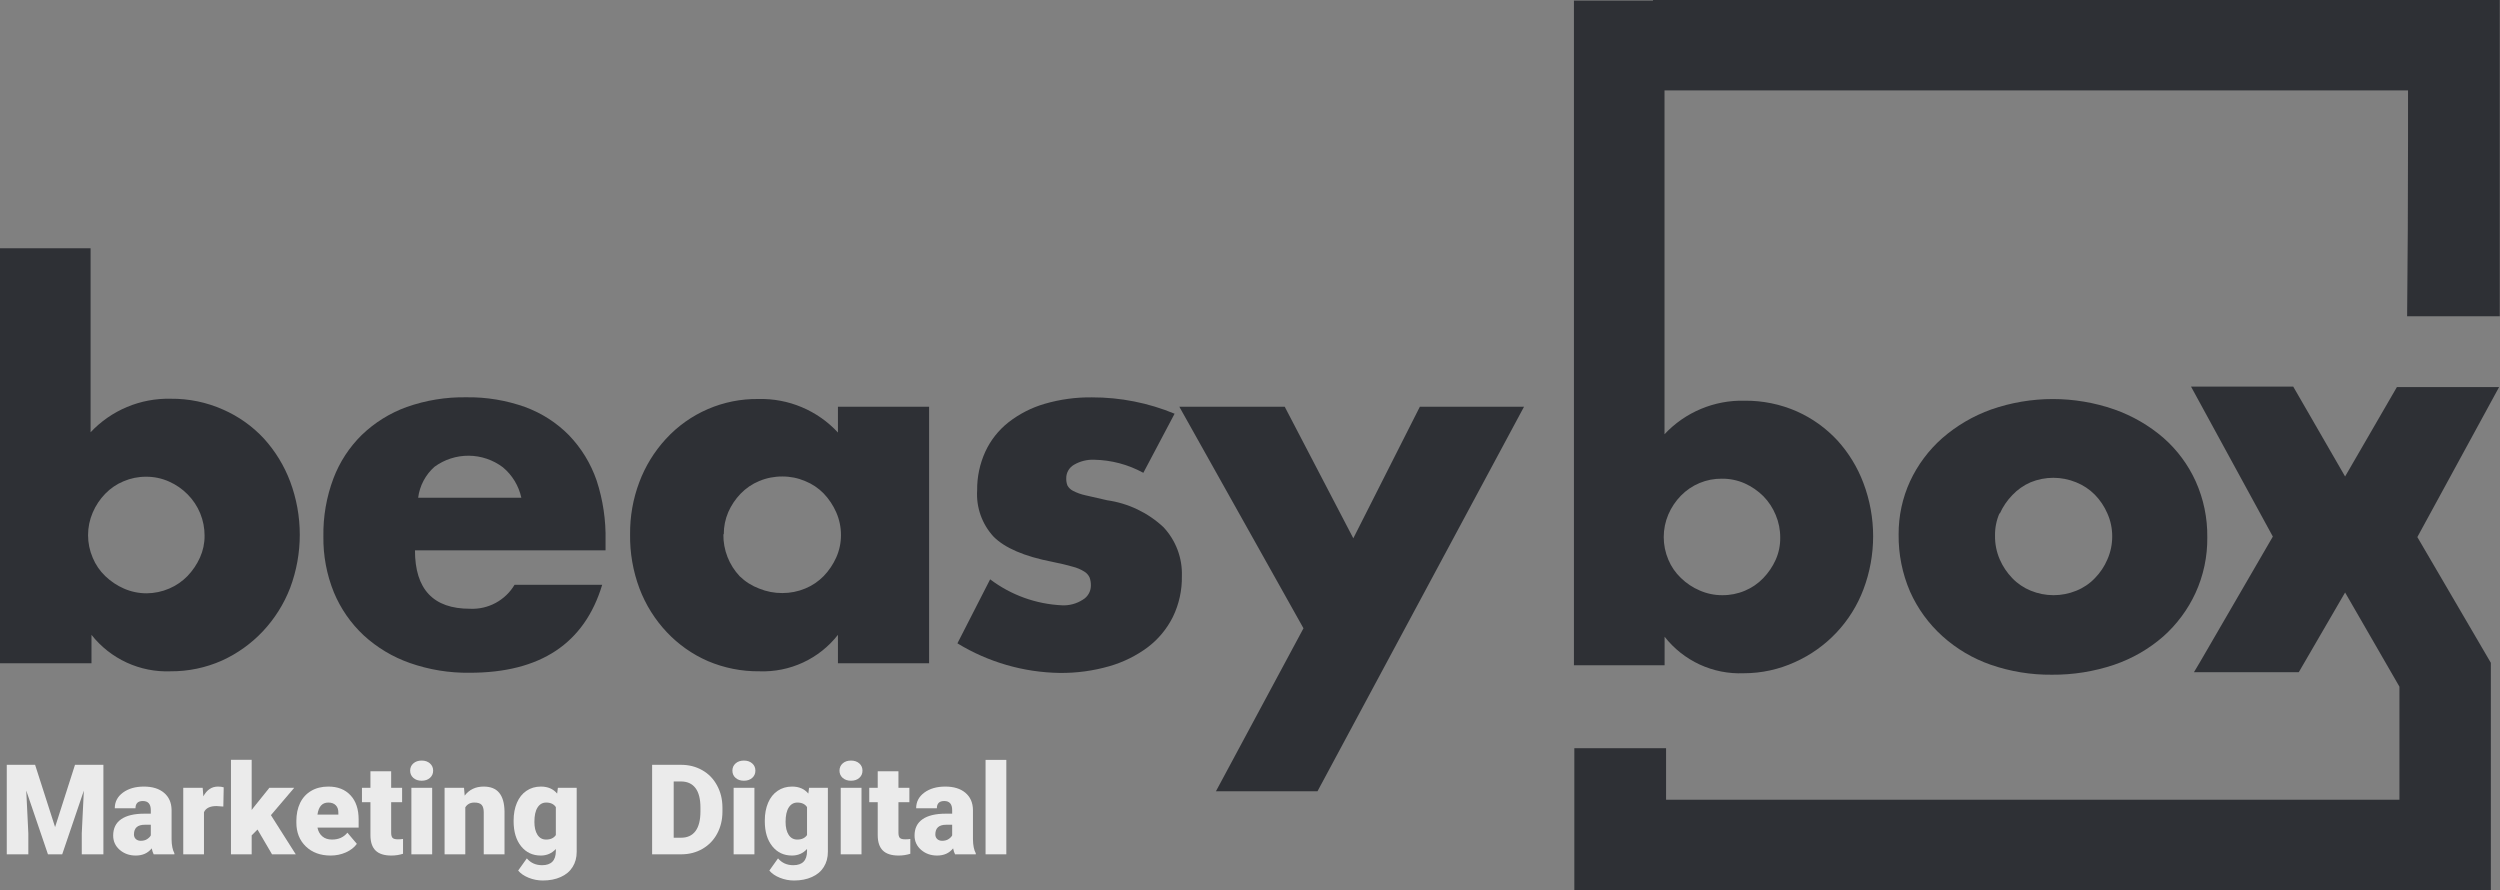 <svg width="278" height="99" viewBox="0 0 278 99" fill="none" xmlns="http://www.w3.org/2000/svg">
<rect x="0" y="0" width="278" height="99" fill="#808080" stroke="none"/>
<path d="M10.073 27.606V48.068C11.212 46.856 12.594 45.897 14.129 45.255C15.664 44.613 17.318 44.301 18.982 44.341C20.984 44.319 22.967 44.728 24.796 45.541C26.519 46.292 28.068 47.391 29.346 48.768C30.613 50.164 31.604 51.786 32.267 53.55C33.692 57.36 33.692 61.556 32.267 65.367C31.576 67.159 30.543 68.801 29.228 70.203C27.938 71.573 26.392 72.678 24.678 73.457C22.883 74.255 20.938 74.661 18.973 74.648C17.29 74.715 15.614 74.382 14.085 73.677C12.555 72.973 11.215 71.916 10.173 70.593V73.757H0V27.606H10.073ZM22.749 59.576C22.753 58.721 22.587 57.874 22.263 57.083C21.938 56.292 21.46 55.573 20.856 54.968C20.266 54.37 19.568 53.889 18.8 53.55C17.993 53.188 17.118 53.005 16.234 53.013C15.373 53.009 14.521 53.182 13.731 53.522C12.967 53.839 12.277 54.31 11.702 54.904C11.114 55.51 10.642 56.218 10.31 56.995C9.968 57.789 9.792 58.644 9.792 59.508C9.792 60.372 9.968 61.227 10.31 62.022C10.627 62.789 11.101 63.483 11.702 64.058C12.306 64.64 13.008 65.111 13.777 65.448C14.574 65.797 15.436 65.977 16.306 65.976C17.171 65.97 18.025 65.791 18.818 65.448C19.579 65.122 20.269 64.65 20.847 64.058C21.426 63.455 21.897 62.757 22.239 61.994C22.581 61.234 22.755 60.409 22.749 59.576Z" fill="#2E3035"/>
<path d="M46.144 61.194C46.144 65.533 48.185 67.7 52.268 67.694C53.257 67.74 54.24 67.517 55.112 67.047C55.984 66.578 56.712 65.881 57.218 65.03H66.963C64.998 71.557 60.081 74.817 52.213 74.811C49.959 74.841 47.717 74.474 45.589 73.73C43.68 73.064 41.927 72.015 40.438 70.648C39.007 69.307 37.878 67.677 37.126 65.867C36.323 63.887 35.927 61.767 35.961 59.631C35.926 57.441 36.303 55.264 37.072 53.213C37.764 51.381 38.848 49.721 40.247 48.35C41.672 46.983 43.367 45.93 45.225 45.259C47.357 44.506 49.606 44.14 51.867 44.178C54.086 44.146 56.293 44.513 58.383 45.259C60.228 45.932 61.9 47.006 63.278 48.405C64.653 49.838 65.699 51.554 66.345 53.431C67.053 55.592 67.388 57.858 67.337 60.131V61.194H46.144ZM57.973 55.349C57.686 54.022 56.962 52.828 55.917 51.959C54.824 51.136 53.495 50.686 52.127 50.676C50.758 50.666 49.423 51.097 48.319 51.904C47.313 52.793 46.666 54.018 46.499 55.349H57.973Z" fill="#2E3035"/>
<path d="M93.179 45.232H103.316V73.757H93.179V70.594C92.148 71.912 90.819 72.966 89.3 73.671C87.781 74.376 86.117 74.71 84.444 74.648C82.475 74.669 80.523 74.282 78.711 73.511C76.994 72.763 75.446 71.674 74.161 70.312C72.834 68.908 71.798 67.255 71.113 65.448C70.389 63.52 70.034 61.472 70.066 59.413C70.046 57.439 70.391 55.479 71.086 53.631C71.749 51.853 72.75 50.221 74.034 48.823C75.339 47.396 76.931 46.262 78.707 45.494C80.482 44.726 82.4 44.343 84.335 44.369C85.989 44.326 87.634 44.636 89.159 45.279C90.685 45.921 92.055 46.882 93.179 48.096V45.232ZM80.44 59.413C80.415 61.147 81.068 62.823 82.26 64.085C82.877 64.682 83.612 65.147 84.416 65.448C85.236 65.784 86.115 65.954 87.001 65.948C87.869 65.95 88.728 65.781 89.53 65.448C90.306 65.13 91.009 64.657 91.596 64.058C92.175 63.455 92.646 62.757 92.988 61.994C93.34 61.208 93.519 60.356 93.516 59.495C93.517 58.625 93.337 57.764 92.988 56.968C92.649 56.195 92.178 55.488 91.596 54.877C91.011 54.278 90.308 53.807 89.53 53.495C88.731 53.155 87.87 52.981 87.001 52.986C86.114 52.979 85.234 53.152 84.416 53.495C83.638 53.817 82.935 54.297 82.351 54.904C81.78 55.498 81.318 56.187 80.986 56.94C80.65 57.721 80.48 58.563 80.485 59.413H80.44Z" fill="#2E3035"/>
<path d="M127.139 52.577C125.463 51.659 123.59 51.16 121.679 51.123C120.888 51.089 120.104 51.285 119.422 51.686C119.159 51.837 118.94 52.056 118.79 52.32C118.639 52.583 118.563 52.883 118.567 53.186C118.557 53.462 118.603 53.738 118.703 53.995C118.844 54.245 119.057 54.448 119.313 54.577C119.752 54.806 120.221 54.974 120.705 55.077C121.315 55.222 122.125 55.413 123.126 55.631C125.459 55.964 127.634 57.001 129.359 58.604C130.047 59.332 130.583 60.188 130.938 61.124C131.292 62.061 131.458 63.057 131.425 64.058C131.453 65.63 131.111 67.188 130.424 68.603C129.766 69.923 128.814 71.073 127.639 71.966C126.35 72.925 124.898 73.643 123.353 74.084C121.561 74.599 119.704 74.85 117.839 74.83C113.821 74.77 109.893 73.633 106.465 71.539L110.104 64.421C112.422 66.174 115.217 67.182 118.121 67.312C118.925 67.345 119.72 67.129 120.396 66.694C120.67 66.536 120.898 66.31 121.057 66.037C121.217 65.765 121.302 65.455 121.306 65.139C121.314 64.831 121.268 64.523 121.169 64.231C121.046 63.956 120.843 63.725 120.587 63.567C120.182 63.315 119.74 63.127 119.277 63.013C118.703 62.84 117.948 62.667 117.02 62.476C113.908 61.87 111.727 60.934 110.477 59.667C109.844 58.978 109.356 58.167 109.043 57.285C108.73 56.402 108.599 55.466 108.658 54.531C108.641 53.046 108.951 51.575 109.568 50.223C110.156 48.952 111.035 47.837 112.134 46.968C113.334 46.031 114.702 45.33 116.165 44.905C117.873 44.407 119.645 44.165 121.424 44.187C124.578 44.18 127.702 44.798 130.615 46.005L127.139 52.577Z" fill="#2E3035"/>
<path d="M144.947 69.866L131.143 45.232H142.863L150.488 59.858L157.886 45.232H169.47L146.503 87.992H135.21L144.947 69.866Z" fill="#2E3035"/>
<path d="M216.005 70.748C217.565 72.153 219.39 73.232 221.374 73.921C223.556 74.676 225.852 75.051 228.162 75.029C230.519 75.049 232.863 74.674 235.096 73.921C237.103 73.238 238.958 72.169 240.555 70.775C242.07 69.427 243.291 67.78 244.141 65.939C245.03 63.995 245.477 61.878 245.451 59.74C245.478 57.605 245.04 55.49 244.168 53.541C243.331 51.689 242.109 50.038 240.583 48.696C238.976 47.311 237.124 46.238 235.123 45.532C230.689 43.987 225.862 43.987 221.428 45.532C219.424 46.248 217.571 47.333 215.968 48.732C214.463 50.064 213.249 51.691 212.401 53.513C211.549 55.369 211.114 57.389 211.127 59.431C211.1 61.618 211.534 63.786 212.401 65.794C213.243 67.679 214.47 69.367 216.005 70.748ZM222.375 57.113C222.716 56.353 223.187 55.657 223.767 55.059C224.34 54.452 225.03 53.966 225.796 53.632C227.42 52.965 229.241 52.965 230.864 53.632C231.647 53.944 232.356 54.414 232.948 55.013C233.536 55.616 234.008 56.321 234.34 57.095C234.697 57.893 234.879 58.757 234.877 59.631C234.883 60.52 234.7 61.4 234.34 62.212C234.011 62.987 233.538 63.693 232.948 64.294C232.37 64.899 231.669 65.373 230.892 65.685C229.268 66.351 227.447 66.351 225.823 65.685C225.048 65.371 224.347 64.897 223.767 64.294C223.182 63.688 222.711 62.984 222.375 62.212C222.013 61.378 221.833 60.476 221.847 59.567C221.832 58.708 222.003 57.855 222.347 57.068L222.375 57.113Z" fill="#2E3035"/>
<path d="M204.321 48.977C203.053 47.609 201.521 46.511 199.817 45.75C197.983 44.943 195.997 44.537 193.993 44.559C192.33 44.518 190.678 44.828 189.144 45.471C187.61 46.113 186.229 47.073 185.094 48.286V10.054H267.772V15.726C267.772 22.21 267.739 28.691 267.672 35.169H277.973V0H183.811V0.064H175.021C175.021 24.698 175.021 49.335 175.021 73.975H185.103V70.803C186.14 72.128 187.478 73.188 189.007 73.895C190.535 74.601 192.21 74.934 193.893 74.866C195.859 74.868 197.802 74.447 199.589 73.63C201.332 72.851 202.903 71.735 204.212 70.346C205.521 68.958 206.541 67.324 207.215 65.539C208.652 61.731 208.652 57.531 207.215 53.722C206.56 51.972 205.578 50.361 204.321 48.977ZM197.46 62.24C197.119 63 196.648 63.695 196.068 64.294C195.494 64.892 194.803 65.365 194.039 65.685C193.245 66.022 192.39 66.192 191.527 66.185C190.656 66.19 189.794 66.01 188.997 65.658C188.222 65.328 187.515 64.856 186.914 64.267C186.313 63.696 185.839 63.005 185.521 62.24C185.182 61.444 185.007 60.587 185.007 59.722C185.007 58.856 185.182 58 185.521 57.204C185.853 56.43 186.325 55.725 186.914 55.122C187.504 54.516 188.212 54.035 188.994 53.71C189.776 53.385 190.616 53.222 191.463 53.231C192.347 53.221 193.222 53.4 194.029 53.759C194.794 54.105 195.491 54.585 196.086 55.177C196.676 55.778 197.142 56.488 197.46 57.267C197.798 58.067 197.968 58.927 197.96 59.794C197.972 60.636 197.801 61.47 197.46 62.24Z" fill="#2E3035"/>
<path d="M277.9 43.042H266.535L260.775 52.986L255.005 42.987H243.64L252.74 59.667L244.714 73.493L243.968 74.748H255.624L260.775 65.885L266.817 76.357V88.928H185.267C185.267 87.047 185.267 85.12 185.267 83.201H175.066V88.928V98.982H276.981V73.702L268.809 59.722L277.9 43.042Z" fill="#2E3035"/>
<path d="M3.903 85.047L6.125 91.972L8.34 85.047H11.498V95H9.092V92.676L9.324 87.918L6.918 95H5.332L2.919 87.911L3.151 92.676V95H0.752V85.047H3.903Z" fill="#EBEBEB"/>
<path d="M17.09 95C17.008 94.85 16.935 94.629 16.871 94.337C16.447 94.87 15.855 95.137 15.094 95.137C14.396 95.137 13.804 94.927 13.316 94.508C12.829 94.084 12.585 93.553 12.585 92.915C12.585 92.113 12.881 91.507 13.474 91.097C14.066 90.686 14.927 90.481 16.058 90.481H16.769V90.092C16.769 89.413 16.475 89.073 15.887 89.073C15.34 89.073 15.066 89.342 15.066 89.88H12.763C12.763 89.164 13.066 88.583 13.672 88.137C14.283 87.69 15.06 87.467 16.003 87.467C16.946 87.467 17.691 87.697 18.238 88.157C18.785 88.618 19.065 89.249 19.079 90.051V93.325C19.088 94.004 19.193 94.524 19.394 94.884V95H17.09ZM15.648 93.496C15.935 93.496 16.172 93.435 16.358 93.311C16.55 93.189 16.686 93.049 16.769 92.894V91.712H16.099C15.296 91.712 14.896 92.072 14.896 92.792C14.896 93.002 14.966 93.172 15.107 93.305C15.249 93.432 15.429 93.496 15.648 93.496Z" fill="#EBEBEB"/>
<path d="M24.835 89.689L24.076 89.634C23.352 89.634 22.887 89.862 22.682 90.317V95H20.378V87.603H22.538L22.613 88.554C23.001 87.829 23.541 87.467 24.233 87.467C24.48 87.467 24.694 87.494 24.876 87.549L24.835 89.689Z" fill="#EBEBEB"/>
<path d="M28.636 92.245L27.986 92.894V95H25.683V84.493H27.986V90.071L28.219 89.764L29.955 87.603H32.717L30.126 90.645L32.888 95H30.249L28.636 92.245Z" fill="#EBEBEB"/>
<path d="M36.764 95.137C35.629 95.137 34.711 94.799 34.009 94.125C33.307 93.446 32.956 92.564 32.956 91.48V91.288C32.956 90.532 33.095 89.864 33.373 89.285C33.656 88.706 34.066 88.26 34.603 87.945C35.141 87.626 35.779 87.467 36.518 87.467C37.557 87.467 38.377 87.79 38.978 88.438C39.58 89.08 39.881 89.978 39.881 91.131V92.026H35.301C35.383 92.441 35.563 92.767 35.841 93.004C36.119 93.241 36.479 93.359 36.921 93.359C37.65 93.359 38.22 93.104 38.63 92.594L39.683 93.838C39.395 94.234 38.988 94.551 38.459 94.788C37.935 95.02 37.37 95.137 36.764 95.137ZM36.504 89.244C35.829 89.244 35.428 89.691 35.301 90.584H37.625V90.406C37.634 90.037 37.541 89.752 37.345 89.552C37.149 89.347 36.868 89.244 36.504 89.244Z" fill="#EBEBEB"/>
<path d="M43.497 85.765V87.603H44.714V89.203H43.497V92.587C43.497 92.865 43.547 93.059 43.648 93.168C43.748 93.277 43.946 93.332 44.242 93.332C44.47 93.332 44.661 93.318 44.816 93.291V94.939C44.402 95.071 43.969 95.137 43.518 95.137C42.725 95.137 42.139 94.95 41.761 94.576C41.383 94.203 41.193 93.635 41.193 92.874V89.203H40.25V87.603H41.193V85.765H43.497Z" fill="#EBEBEB"/>
<path d="M48.057 95H45.746V87.603H48.057V95ZM45.609 85.696C45.609 85.368 45.728 85.099 45.965 84.89C46.202 84.68 46.509 84.575 46.888 84.575C47.266 84.575 47.574 84.68 47.81 84.89C48.047 85.099 48.166 85.368 48.166 85.696C48.166 86.024 48.047 86.293 47.81 86.503C47.574 86.713 47.266 86.817 46.888 86.817C46.509 86.817 46.202 86.713 45.965 86.503C45.728 86.293 45.609 86.024 45.609 85.696Z" fill="#EBEBEB"/>
<path d="M51.598 87.603L51.673 88.472C52.183 87.802 52.887 87.467 53.785 87.467C54.555 87.467 55.13 87.697 55.508 88.157C55.891 88.618 56.089 89.31 56.102 90.235V95H53.792V90.331C53.792 89.957 53.717 89.684 53.566 89.511C53.416 89.333 53.143 89.244 52.746 89.244C52.295 89.244 51.96 89.422 51.741 89.777V95H49.438V87.603H51.598Z" fill="#EBEBEB"/>
<path d="M57.114 91.247C57.114 90.5 57.237 89.839 57.483 89.265C57.73 88.69 58.083 88.248 58.543 87.939C59.003 87.624 59.539 87.467 60.149 87.467C60.92 87.467 61.521 87.727 61.954 88.246L62.036 87.603H64.128V94.72C64.128 95.371 63.975 95.936 63.67 96.415C63.369 96.898 62.932 97.267 62.357 97.522C61.783 97.782 61.118 97.912 60.361 97.912C59.819 97.912 59.293 97.81 58.782 97.605C58.276 97.399 57.889 97.133 57.62 96.805L58.584 95.451C59.012 95.957 59.578 96.21 60.279 96.21C61.3 96.21 61.81 95.686 61.81 94.638V94.405C61.368 94.893 60.81 95.137 60.136 95.137C59.233 95.137 58.504 94.793 57.948 94.105C57.392 93.412 57.114 92.487 57.114 91.329V91.247ZM59.425 91.391C59.425 91.997 59.539 92.478 59.767 92.833C59.995 93.184 60.313 93.359 60.724 93.359C61.22 93.359 61.583 93.193 61.81 92.86V89.75C61.587 89.413 61.23 89.244 60.737 89.244C60.327 89.244 60.006 89.429 59.773 89.798C59.541 90.162 59.425 90.693 59.425 91.391Z" fill="#EBEBEB"/>
<path d="M72.516 95V85.047H75.722C76.601 85.047 77.392 85.247 78.094 85.648C78.796 86.045 79.342 86.608 79.734 87.337C80.131 88.061 80.331 88.875 80.336 89.777V90.235C80.336 91.147 80.142 91.965 79.755 92.689C79.372 93.409 78.83 93.975 78.128 94.385C77.431 94.79 76.651 94.995 75.79 95H72.516ZM74.915 86.899V93.154H75.749C76.437 93.154 76.966 92.91 77.335 92.423C77.704 91.931 77.889 91.201 77.889 90.235V89.805C77.889 88.843 77.704 88.118 77.335 87.631C76.966 87.143 76.428 86.899 75.722 86.899H74.915Z" fill="#EBEBEB"/>
<path d="M83.891 95H81.58V87.603H83.891V95ZM81.443 85.696C81.443 85.368 81.562 85.099 81.799 84.89C82.036 84.68 82.343 84.575 82.722 84.575C83.1 84.575 83.408 84.68 83.644 84.89C83.882 85.099 84 85.368 84 85.696C84 86.024 83.882 86.293 83.644 86.503C83.408 86.713 83.1 86.817 82.722 86.817C82.343 86.817 82.036 86.713 81.799 86.503C81.562 86.293 81.443 86.024 81.443 85.696Z" fill="#EBEBEB"/>
<path d="M85.046 91.247C85.046 90.5 85.169 89.839 85.415 89.265C85.661 88.69 86.014 88.248 86.475 87.939C86.935 87.624 87.47 87.467 88.081 87.467C88.851 87.467 89.453 87.727 89.886 88.246L89.968 87.603H92.06V94.72C92.06 95.371 91.907 95.936 91.602 96.415C91.301 96.898 90.863 97.267 90.289 97.522C89.715 97.782 89.049 97.912 88.293 97.912C87.751 97.912 87.224 97.81 86.714 97.605C86.208 97.399 85.821 97.133 85.552 96.805L86.516 95.451C86.944 95.957 87.509 96.21 88.211 96.21C89.232 96.21 89.742 95.686 89.742 94.638V94.405C89.3 94.893 88.742 95.137 88.067 95.137C87.165 95.137 86.436 94.793 85.88 94.105C85.324 93.412 85.046 92.487 85.046 91.329V91.247ZM87.356 91.391C87.356 91.997 87.47 92.478 87.698 92.833C87.926 93.184 88.245 93.359 88.655 93.359C89.152 93.359 89.514 93.193 89.742 92.86V89.75C89.519 89.413 89.161 89.244 88.669 89.244C88.259 89.244 87.938 89.429 87.705 89.798C87.473 90.162 87.356 90.693 87.356 91.391Z" fill="#EBEBEB"/>
<path d="M95.799 95H93.488V87.603H95.799V95ZM93.352 85.696C93.352 85.368 93.47 85.099 93.707 84.89C93.944 84.68 94.252 84.575 94.63 84.575C95.008 84.575 95.316 84.68 95.553 84.89C95.79 85.099 95.908 85.368 95.908 85.696C95.908 86.024 95.79 86.293 95.553 86.503C95.316 86.713 95.008 86.817 94.63 86.817C94.252 86.817 93.944 86.713 93.707 86.503C93.47 86.293 93.352 86.024 93.352 85.696Z" fill="#EBEBEB"/>
<path d="M99.907 85.765V87.603H101.124V89.203H99.907V92.587C99.907 92.865 99.957 93.059 100.058 93.168C100.158 93.277 100.356 93.332 100.652 93.332C100.88 93.332 101.072 93.318 101.227 93.291V94.939C100.812 95.071 100.379 95.137 99.928 95.137C99.135 95.137 98.549 94.95 98.171 94.576C97.793 94.203 97.603 93.635 97.603 92.874V89.203H96.66V87.603H97.603V85.765H99.907Z" fill="#EBEBEB"/>
<path d="M106.203 95C106.121 94.85 106.048 94.629 105.984 94.337C105.561 94.87 104.968 95.137 104.207 95.137C103.51 95.137 102.917 94.927 102.43 94.508C101.942 94.084 101.698 93.553 101.698 92.915C101.698 92.113 101.994 91.507 102.587 91.097C103.179 90.686 104.041 90.481 105.171 90.481H105.882V90.092C105.882 89.413 105.588 89.073 105 89.073C104.453 89.073 104.18 89.342 104.18 89.88H101.876C101.876 89.164 102.179 88.583 102.785 88.137C103.396 87.69 104.173 87.467 105.116 87.467C106.06 87.467 106.805 87.697 107.352 88.157C107.898 88.618 108.179 89.249 108.192 90.051V93.325C108.201 94.004 108.306 94.524 108.507 94.884V95H106.203ZM104.761 93.496C105.048 93.496 105.285 93.435 105.472 93.311C105.663 93.189 105.8 93.049 105.882 92.894V91.712H105.212C104.41 91.712 104.009 92.072 104.009 92.792C104.009 93.002 104.079 93.172 104.221 93.305C104.362 93.432 104.542 93.496 104.761 93.496Z" fill="#EBEBEB"/>
<path d="M111.904 95H109.594V84.5H111.904V95Z" fill="#EBEBEB"/>
</svg>
